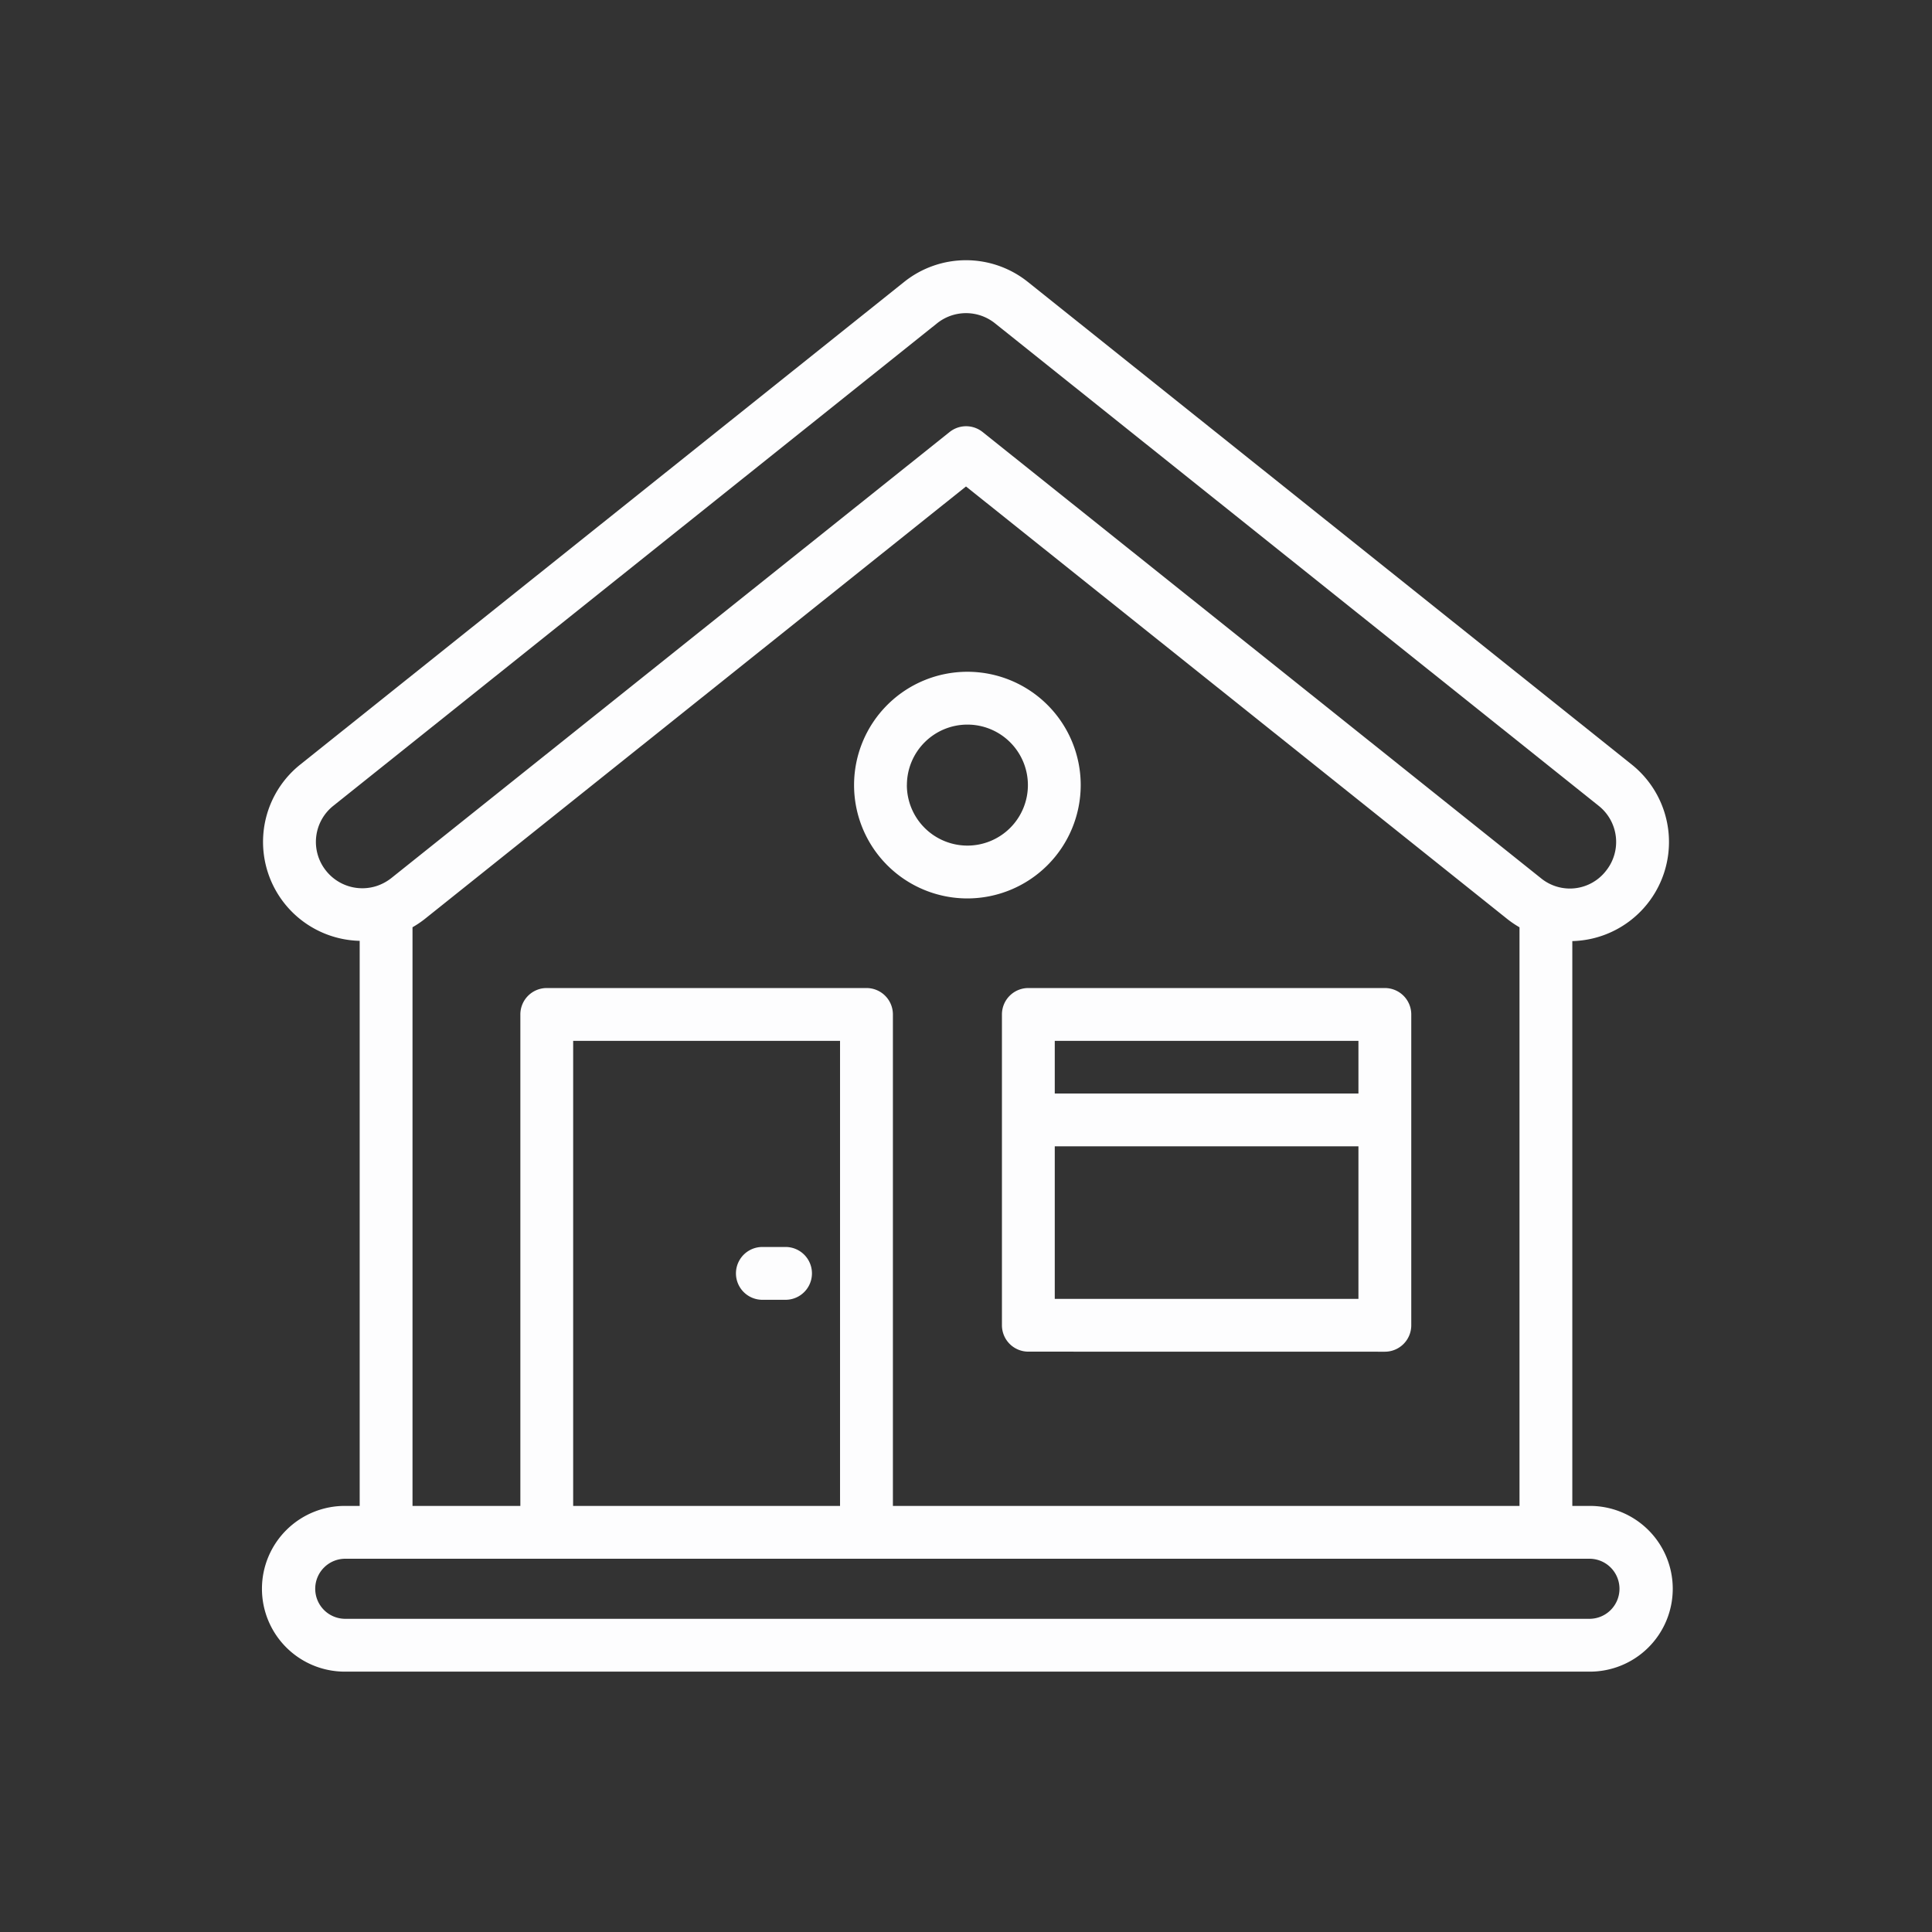 <svg xmlns="http://www.w3.org/2000/svg" xmlns:xlink="http://www.w3.org/1999/xlink" width="512" height="512" x="0" y="0" viewBox="0 0 128 128" style="enable-background:new 0 0 512 512" xml:space="preserve" class=""><rect x="0" y="0" width="128" height="128" fill="#333333" stroke="none"/><g><path d="M22.919 99.771a5.49 5.49 0 1 0 0 10.979h82.341a5.49 5.49 0 1 0 0-10.979h-1.09V62.35a6.568 6.568 0 0 0 3.933-11.7L68.1 18.68a6.558 6.558 0 0 0-8.2 0l-40 31.968a6.557 6.557 0 0 0 3.93 11.685v37.438zm-1.314-42.077a3.055 3.055 0 0 1 .478-4.307l40-31.967a3.071 3.071 0 0 1 3.838 0l40 31.971a3.056 3.056 0 0 1 .478 4.306 3.026 3.026 0 0 1-4.309.485L65.1 28.622a1.751 1.751 0 0 0-2.186 0l-36.996 29.56a3.2 3.2 0 0 1-.913.5 3.071 3.071 0 0 1-3.4-.988zm35.8 7.766h-21.18a1.749 1.749 0 0 0-1.75 1.75v32.561H27.33V61.433a6.662 6.662 0 0 0 .773-.516L64 32.23l35.9 28.688a6.877 6.877 0 0 0 .771.518v38.335H59.157V67.21a1.749 1.749 0 0 0-1.75-1.75zm-1.75 3.5v30.811H37.974V68.96zM25.58 103.271h79.68a1.99 1.99 0 1 1 0 3.979H22.919a1.99 1.99 0 1 1 0-3.979z" fill="#fdfdfe" opacity="1" data-original="#000000" class=""></path><path d="M91.753 89.554A1.749 1.749 0 0 0 93.5 87.8V67.21a1.749 1.749 0 0 0-1.75-1.75H68.131a1.749 1.749 0 0 0-1.75 1.75V87.8a1.749 1.749 0 0 0 1.75 1.75zM69.881 68.96H90v3.487H69.881zm0 6.987H90v10.106H69.881zM71.6 52.016a7.508 7.508 0 1 0-7.507 7.507 7.516 7.516 0 0 0 7.507-7.507zm-11.515 0a4.008 4.008 0 1 1 4.008 4.007 4.013 4.013 0 0 1-4.011-4.007zM52.044 86.115a1.75 1.75 0 0 0 0-3.5h-1.535a1.75 1.75 0 0 0 0 3.5z" fill="#fdfdfe" opacity="1" data-original="#000000" class=""></path></g></svg>